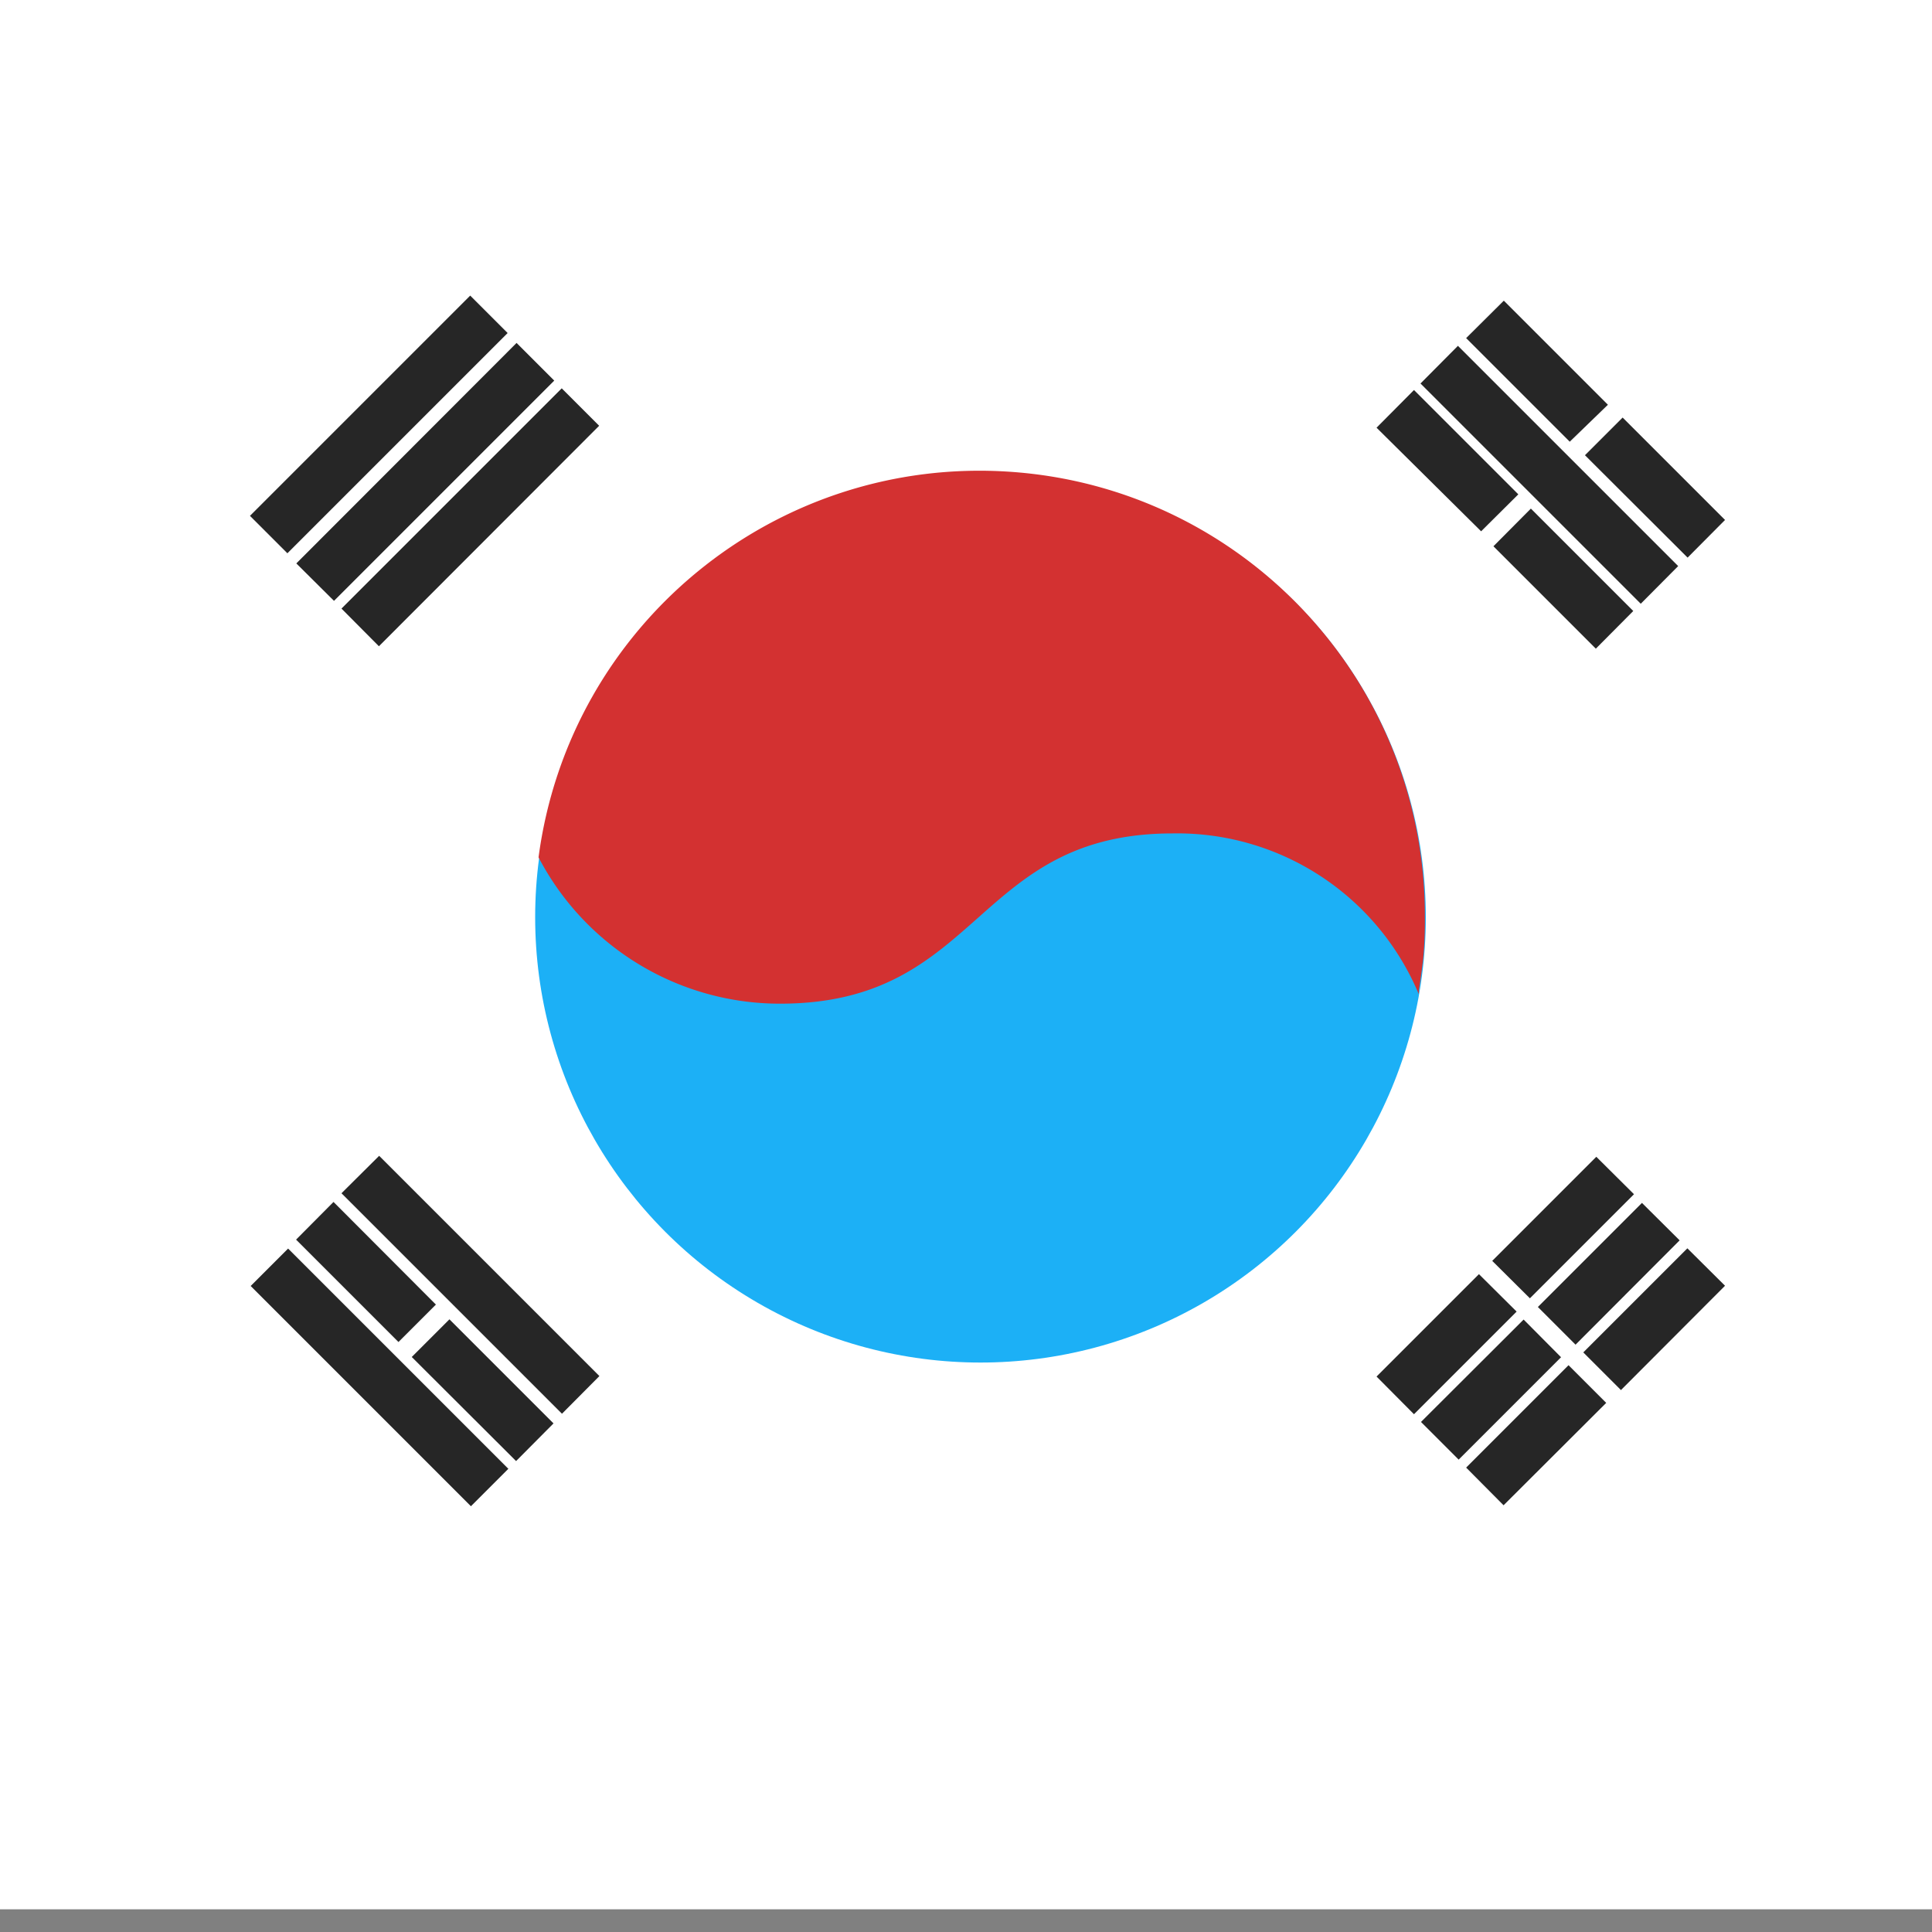 <svg width="80" height="80" xmlns="http://www.w3.org/2000/svg"><rect width="100%" height="100%" fill="#808080" stroke="none"/><g transform="translate(0 -1)" fill-rule="nonzero" fill="none"><path fill="#FFF" d="M0 .06h80v80H0z"/><circle fill="#1CB0F6" cx="40.6" cy="38.98" r="18.44"/><path fill="#262626" d="M10.35 22.36l9.12-9.12 1.55 1.55-9.12 9.12zM12.27 24.33l9.12-9.13 1.56 1.56-9.12 9.12zM14.14 26.2l9.12-9.12 1.55 1.55-9.12 9.13zM14.14 50.41l1.56-1.55 9.12 9.12-1.55 1.56zM10.38 54.25l1.55-1.55 9.12 9.12-1.55 1.55zM12.26 52.33l1.55-1.56 4.24 4.25-1.55 1.55zM17.05 57.19l1.56-1.56 4.31 4.31-1.55 1.56zM58.84 59.88l4.25-4.24 1.55 1.56-4.24 4.24zM63.68 55.12l4.31-4.31 1.56 1.55-4.31 4.32zM60.71 61.77l4.24-4.24 1.56 1.56-4.25 4.24zM65.56 57l4.31-4.31 1.56 1.55-4.31 4.32zM57 58l4.24-4.24 1.56 1.55-4.25 4.25zM61.79 53.21l4.31-4.31 1.56 1.55-4.31 4.31zM58.82 16.88l1.55-1.56 9.12 9.12L67.94 26zM65.63 19.85l1.56-1.56 4.24 4.24-1.55 1.56zM60.71 15l1.56-1.55 4.31 4.31L65 19.29zM61.84 23.62l1.55-1.56 4.24 4.24-1.55 1.56zM57 18.71l1.55-1.56 4.32 4.32L61.33 23z"/><path d="M59 39c.041-9.722-7.477-17.805-17.177-18.465-9.7-.661-18.245 6.327-19.523 15.965a11.27 11.27 0 0 0 10 6.06c8.35 0 8-7.05 16.25-7.05a10.84 10.84 0 0 1 10.2 6.66V42c.07-.43.13-.86.18-1.3A16.11 16.11 0 0 0 59 39z" fill="#D33131"/></g></svg>
